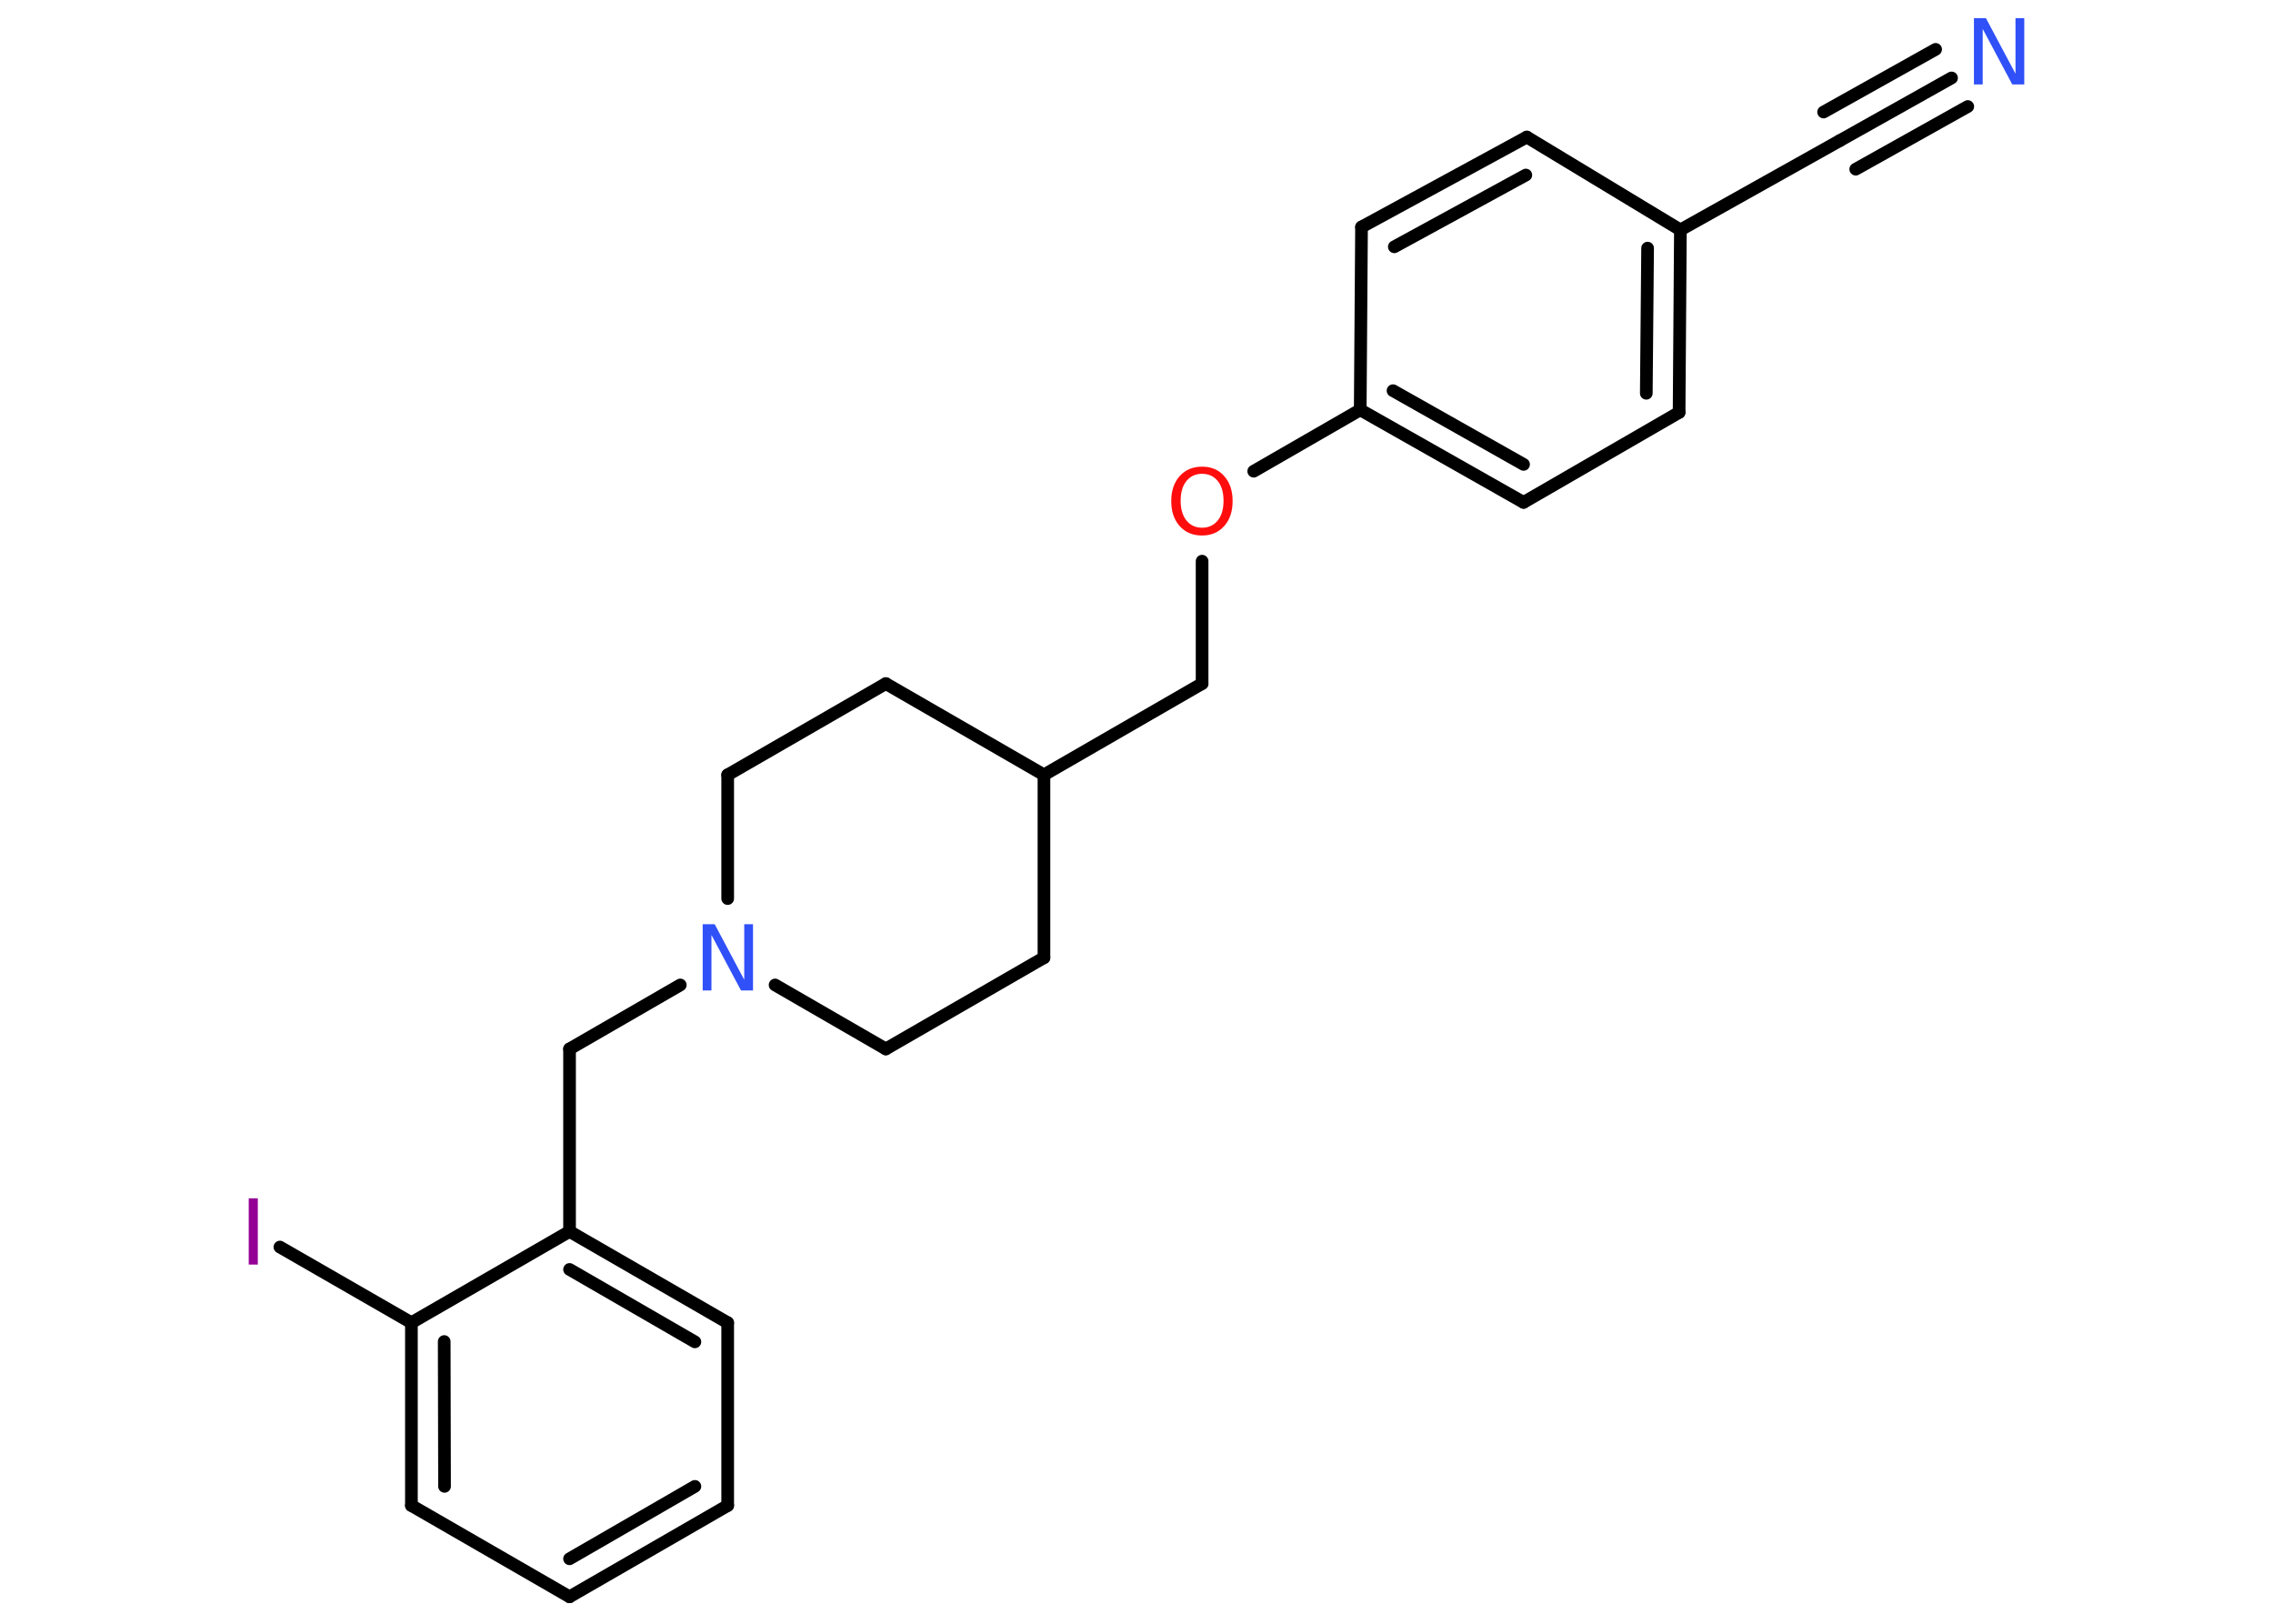 <?xml version='1.0' encoding='UTF-8'?>
<!DOCTYPE svg PUBLIC "-//W3C//DTD SVG 1.1//EN" "http://www.w3.org/Graphics/SVG/1.1/DTD/svg11.dtd">
<svg version='1.2' xmlns='http://www.w3.org/2000/svg' xmlns:xlink='http://www.w3.org/1999/xlink' width='70.0mm' height='50.0mm' viewBox='0 0 70.0 50.0'>
  <desc>Generated by the Chemistry Development Kit (http://github.com/cdk)</desc>
  <g stroke-linecap='round' stroke-linejoin='round' stroke='#000000' stroke-width='.39' fill='#3050F8'>
    <rect x='.0' y='.0' width='70.0' height='50.0' fill='#FFFFFF' stroke='none'/>
    <g id='mol1' class='mol'>
      <g id='mol1bnd1' class='bond'>
        <line x1='60.1' y1='2.4' x2='56.66' y2='4.33'/>
        <line x1='60.6' y1='3.28' x2='57.15' y2='5.21'/>
        <line x1='59.61' y1='1.52' x2='56.16' y2='3.45'/>
      </g>
      <line id='mol1bnd2' class='bond' x1='56.66' y1='4.33' x2='51.75' y2='7.08'/>
      <g id='mol1bnd3' class='bond'>
        <line x1='51.71' y1='12.7' x2='51.75' y2='7.08'/>
        <line x1='50.7' y1='12.11' x2='50.74' y2='7.64'/>
      </g>
      <line id='mol1bnd4' class='bond' x1='51.71' y1='12.7' x2='46.92' y2='15.47'/>
      <g id='mol1bnd5' class='bond'>
        <line x1='41.89' y1='12.62' x2='46.92' y2='15.47'/>
        <line x1='42.9' y1='12.03' x2='46.92' y2='14.3'/>
      </g>
      <line id='mol1bnd6' class='bond' x1='41.89' y1='12.62' x2='38.61' y2='14.51'/>
      <line id='mol1bnd7' class='bond' x1='37.02' y1='17.28' x2='37.02' y2='21.05'/>
      <line id='mol1bnd8' class='bond' x1='37.02' y1='21.05' x2='32.15' y2='23.86'/>
      <line id='mol1bnd9' class='bond' x1='32.15' y1='23.86' x2='27.28' y2='21.05'/>
      <line id='mol1bnd10' class='bond' x1='27.28' y1='21.05' x2='22.41' y2='23.86'/>
      <line id='mol1bnd11' class='bond' x1='22.41' y1='23.86' x2='22.41' y2='27.67'/>
      <line id='mol1bnd12' class='bond' x1='20.95' y1='30.33' x2='17.54' y2='32.3'/>
      <line id='mol1bnd13' class='bond' x1='17.54' y1='32.3' x2='17.54' y2='37.92'/>
      <g id='mol1bnd14' class='bond'>
        <line x1='22.41' y1='40.73' x2='17.54' y2='37.92'/>
        <line x1='21.4' y1='41.32' x2='17.54' y2='39.09'/>
      </g>
      <line id='mol1bnd15' class='bond' x1='22.41' y1='40.73' x2='22.41' y2='46.36'/>
      <g id='mol1bnd16' class='bond'>
        <line x1='17.54' y1='49.17' x2='22.41' y2='46.36'/>
        <line x1='17.54' y1='48.0' x2='21.4' y2='45.77'/>
      </g>
      <line id='mol1bnd17' class='bond' x1='17.54' y1='49.17' x2='12.67' y2='46.36'/>
      <g id='mol1bnd18' class='bond'>
        <line x1='12.67' y1='40.73' x2='12.67' y2='46.36'/>
        <line x1='13.68' y1='41.31' x2='13.69' y2='45.77'/>
      </g>
      <line id='mol1bnd19' class='bond' x1='17.54' y1='37.92' x2='12.67' y2='40.73'/>
      <line id='mol1bnd20' class='bond' x1='12.67' y1='40.73' x2='8.62' y2='38.4'/>
      <line id='mol1bnd21' class='bond' x1='23.87' y1='30.33' x2='27.28' y2='32.3'/>
      <line id='mol1bnd22' class='bond' x1='27.28' y1='32.3' x2='32.15' y2='29.49'/>
      <line id='mol1bnd23' class='bond' x1='32.15' y1='23.86' x2='32.15' y2='29.49'/>
      <line id='mol1bnd24' class='bond' x1='41.89' y1='12.62' x2='41.93' y2='6.99'/>
      <g id='mol1bnd25' class='bond'>
        <line x1='47.02' y1='4.22' x2='41.93' y2='6.99'/>
        <line x1='46.99' y1='5.39' x2='42.94' y2='7.6'/>
      </g>
      <line id='mol1bnd26' class='bond' x1='51.75' y1='7.08' x2='47.02' y2='4.22'/>
      <path id='mol1atm1' class='atom' d='M60.79 .56h.37l.91 1.71v-1.71h.27v2.04h-.37l-.91 -1.71v1.71h-.27v-2.04z' stroke='none'/>
      <path id='mol1atm7' class='atom' d='M37.02 14.59q-.3 .0 -.48 .22q-.18 .22 -.18 .61q.0 .39 .18 .61q.18 .22 .48 .22q.3 .0 .48 -.22q.18 -.22 .18 -.61q.0 -.39 -.18 -.61q-.18 -.22 -.48 -.22zM37.02 14.37q.43 .0 .68 .29q.26 .29 .26 .77q.0 .48 -.26 .77q-.26 .29 -.68 .29q-.43 .0 -.69 -.29q-.26 -.29 -.26 -.77q.0 -.48 .26 -.77q.26 -.29 .69 -.29z' stroke='none' fill='#FF0D0D'/>
      <path id='mol1atm12' class='atom' d='M21.64 28.46h.37l.91 1.71v-1.71h.27v2.04h-.37l-.91 -1.71v1.71h-.27v-2.04z' stroke='none'/>
      <path id='mol1atm20' class='atom' d='M7.66 36.9h.28v2.04h-.28v-2.04z' stroke='none' fill='#940094'/>
    </g>
  </g>
</svg>

